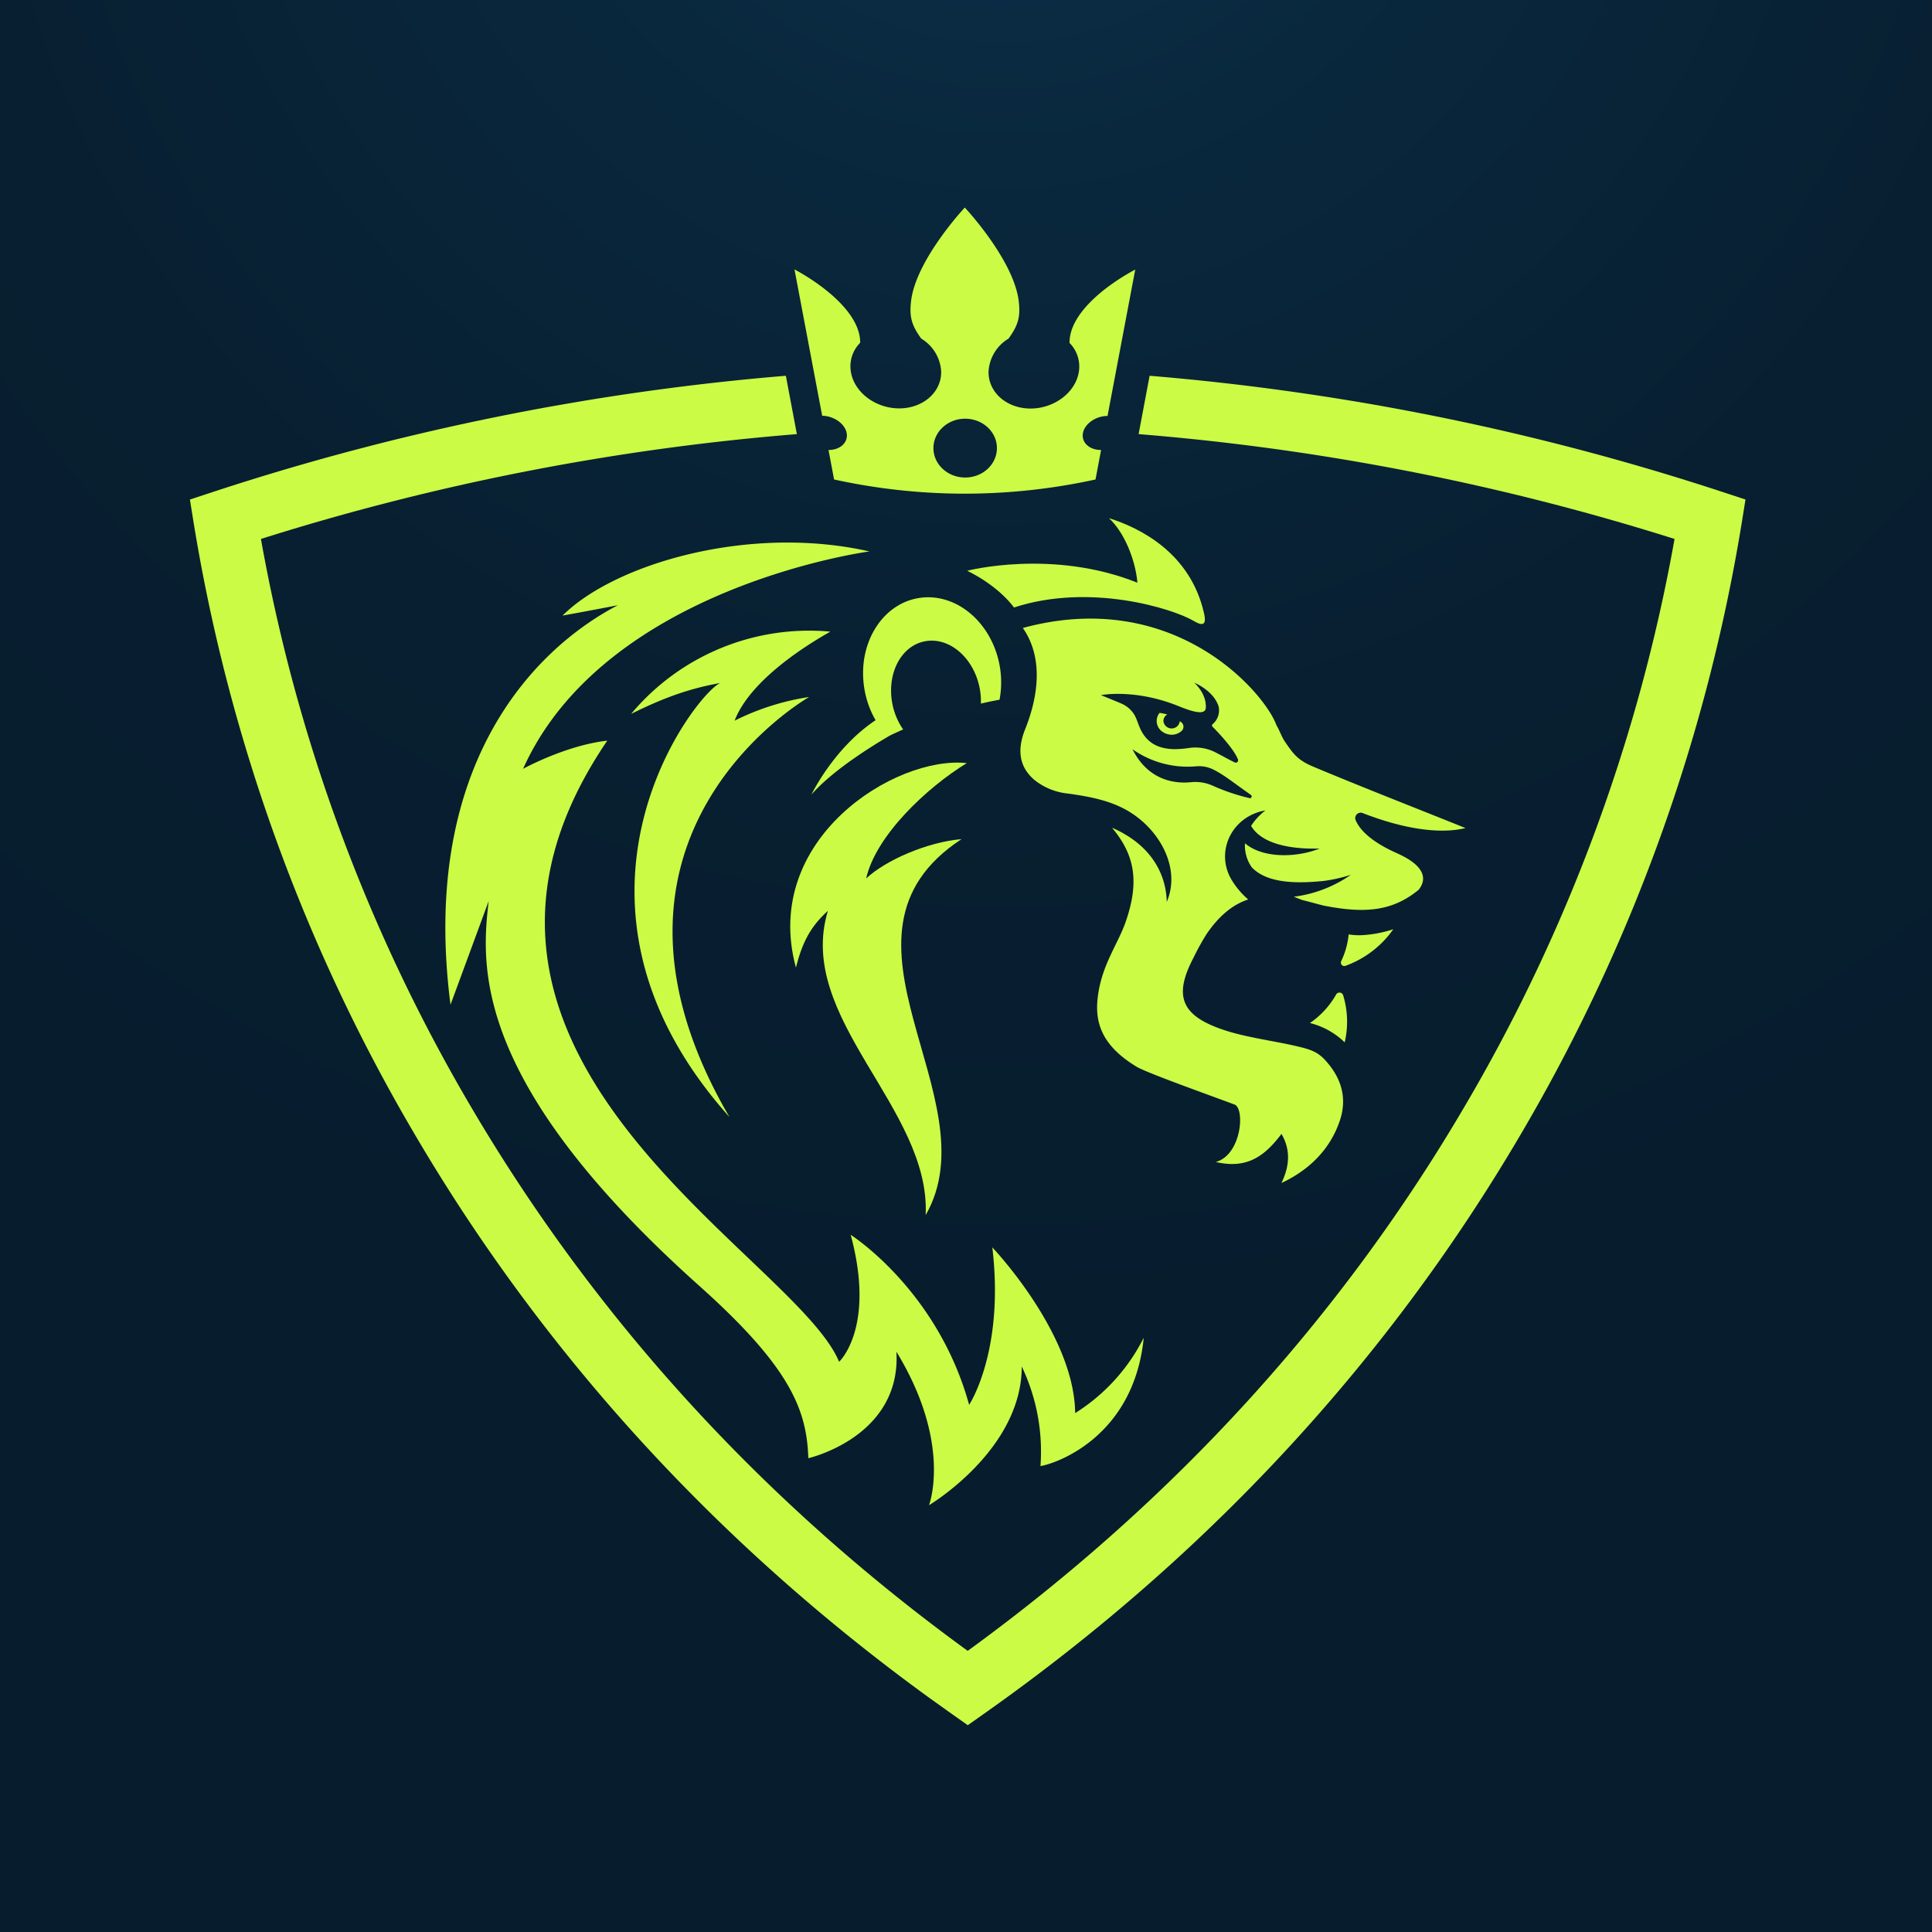 <svg xmlns="http://www.w3.org/2000/svg" xmlns:xlink="http://www.w3.org/1999/xlink" viewBox="0 0 500 500">
	<defs>
		<style>
			.cls-1{fill:url(#Degradado_sin_nombre_8);}.cls-2{fill:#cbfb45;}
		</style>
		<radialGradient id="Degradado_sin_nombre_8" cx="259.19" cy="-78.6" r="469.3" gradientUnits="userSpaceOnUse">
			<stop offset="0" stop-color="#0c324d" />
			<stop offset="0.28" stop-color="#09273c" />
			<stop offset="0.58" stop-color="#081f31" />
			<stop offset="0.93" stop-color="#071d2e" />
		</radialGradient>
	</defs>
	<g id="BACKGROUND">
		<rect class="cls-1" width="500" height="500" />
	</g>
	<g id="OBJECTS">
		<path class="cls-2" d="M305.7,187.2l-.37-.28a2.13,2.13,0,0,1-4.24-.06,1.9,1.9,0,0,1,1-1.65,12.1,12.1,0,0,0-2-.42,3.29,3.29,0,0,0-.64,1.28,3.37,3.37,0,0,0,1,3.29,4.25,4.25,0,0,0,3.06,1.07,3.87,3.87,0,0,0,2.32-1A1.47,1.47,0,0,0,305.7,187.2Z" transform="translate(0 -0.29)" />
		<path class="cls-2" d="M296,346.49A48.91,48.91,0,0,1,278.25,366c-.2-20.61-21.44-42.89-21.44-42.89,3.21,26.92-6,40.75-6,40.75-8.21-29.8-30.65-44-30.65-44,6.51,24.13-3,32.86-3,32.86-11.59-27.94-115.35-79.37-60-160.75-10.77,1.21-21.79,7.29-21.79,7.29C156.55,152.11,225,143,225,143c-31.05-7.05-65.91,3.16-79.41,16.6,0,0,6.2-1.1,14.31-2.68-22.64,11.81-51.17,42.44-43.31,103.39l9.88-26.82c-1.91,16.5-4.64,46.71,54.55,99.62,23.75,21.23,27.75,32.2,28.18,44.56,0,0,24.09-5.47,22.79-27.56,14.55,23.85,8.44,39.72,8.44,39.72s24-14.26,24-35.89a51.06,51.06,0,0,1,4.84,25.77C273.64,379,293.47,371.94,296,346.49Z" transform="translate(0 -0.29)" />
		<path class="cls-2" d="M345.74,257.76a22.19,22.19,0,0,1-6.73,7.29,19.77,19.77,0,0,1,9,5,23.48,23.48,0,0,0-.39-12.14A1,1,0,0,0,345.74,257.76Z" transform="translate(0 -0.29)" />
		<path class="cls-2" d="M360.58,240.78a31.49,31.49,0,0,1-8.26,1.54,17.07,17.07,0,0,1-3.29-.21,20.43,20.43,0,0,1-1.94,6.95.89.89,0,0,0,1.18,1.16A25.84,25.84,0,0,0,360.58,240.78Z" transform="translate(0 -0.29)" />
		<path class="cls-2" d="M253.85,182.38c2-.47,3.68-.8,4.83-1a24.21,24.21,0,0,0,.19-7.81c-1.59-11.46-10.78-19.78-20.51-18.59S222,166.43,223.6,177.89a24.29,24.29,0,0,0,3,8.79C215.78,193.87,210,205.92,210,205.92c5.43-6.2,15.39-12.41,20.37-15.31,1.13-.53,2.26-1.05,3.36-1.54a17.57,17.57,0,0,1-2.72-6.31c-1.66-7.83,2-15.21,8.24-16.48s12.59,4,14.24,11.86A17.7,17.7,0,0,1,253.85,182.38Z" transform="translate(0 -0.29)" />
		<path class="cls-2" d="M250.21,197.78c-18.52-2-53.24,19.71-44.23,52.91,1.63-6.36,3.66-10.51,8.28-14.68-8.47,27.84,26.62,51,25.3,78.75,17.44-30.33-29-72.2,9.27-97.3-8.82.74-19.61,5.43-24.67,10.18C226.66,216.52,239.89,204.08,250.21,197.78Z" transform="translate(0 -0.29)" />
		<path class="cls-2" d="M209.41,180.67a64.41,64.41,0,0,0-19.29,6.13c4.76-12.54,24.9-23,24.75-23.05a60.08,60.08,0,0,0-51.54,21.3c9-4.46,15.4-6.61,23.06-8-6.46,2.82-47.9,56.1,2.4,112.34C146.23,216.54,209.41,180.67,209.41,180.67Z" transform="translate(0 -0.29)" />
		<path class="cls-2" d="M250.3,148c8.49,4.17,12.12,9.51,12.12,9.51,19.53-6.4,41,.19,46.68,3.57,3.46,2.06,2.75-.94,2.49-2.12C308.07,143.38,295,136.89,287,134.39c3.81,3.53,6.78,10.38,7.37,16.71C272.35,142.26,250.3,148,250.3,148Z" transform="translate(0 -0.29)" />
		<path class="cls-2" d="M352.73,210.74c14.32,5.55,22.76,4.8,26.53,3.85-13.06-5.26-26.84-10.62-39.51-15.94-4-1.69-5.12-3.37-7.24-6.46-.8-1.17-1.47-3.11-2.17-4.22-2.91-8.19-26.25-35.85-65.63-25.16,5.37,7.69,4,17.72.61,26.17-2.35,5.87-1.22,10,2.29,13.08a16.44,16.44,0,0,0,8.6,3.58c5.41.73,11,1.75,15.65,4.48,8.24,4.8,13.83,14.83,10.1,23.57-.2-7.51-4.22-13.67-10.88-17.51a24,24,0,0,0-3.28-1.66c5.89,7,7.16,14,3.47,24.49-1.83,5.21-5.49,10.18-6.84,17.24s-.55,13.91,9.74,20.12c2.59,1.55,17.88,7,25.32,9.77,2.75,1,1.84,13.05-4.85,14.87,8.15,1.91,12.71-1.59,17-7.26,2.47,4.21,2.05,8.44,0,12.7,7.39-3.46,12.67-8.88,15.12-16.18,2-6,.27-11.29-4-15.82-1.81-1.91-3.58-2.52-6.33-3.2-5.93-1.47-13.38-2.36-19.2-4.24-11.4-3.67-13.71-8.71-8.33-18.91a63.84,63.84,0,0,1,3.38-6.11c3.23-4.69,6.68-7.57,10.75-8.92a21.18,21.18,0,0,1-4.08-4.73c-4.69-7.33-.31-16.8,8.53-18.31a15.86,15.86,0,0,0-3.7,4c3.06,5.22,11.81,6.06,17.75,5.85-5.54,2.27-14.47,2.76-19.33-1.34a9.76,9.76,0,0,0,1.75,6.2c4.16,4.41,12.4,4.14,18.41,3.56a38.58,38.58,0,0,0,7.23-1.61,32.8,32.8,0,0,1-14.74,5.67c.74.31,1.49.6,2.25.88l.76.18c1.43.36,3.66,1,4.72,1.24,10.54,2.08,17.73,1.52,24.56-4.09,1.67-2.08,2.7-5.76-5.62-9.47-7.26-3.23-9.84-6.47-10.72-8.65A1.41,1.41,0,0,1,352.73,210.74Zm-62.44-28.33-.37-.17c-1.37-.57-5-2.05-5-2.05s8.79-1.75,20.15,2.87c5.06,2.06,7,2,7,.24.11-3.67-3-6.32-3-6.32s4.89,1.91,6.29,6.07a4.69,4.69,0,0,1-1.55,4.67.4.4,0,0,0-.14.3.5.5,0,0,0,.18.39s5.45,5.41,6.56,8.5a.61.61,0,0,1-.87.69c-1.46-.69-3.21-1.71-5.24-2.73a11.38,11.38,0,0,0-6.62-1,25.16,25.16,0,0,1-4,.3c-3.45-.13-6.34-1.23-8.19-4.51-.74-1.31-1.06-2.7-1.71-4A7.14,7.14,0,0,0,290.29,182.41Zm33,24.41a51.45,51.45,0,0,1-9.45-3.2,11,11,0,0,0-5.58-.9c-3.91.4-11-.21-15.17-8.52a24.86,24.86,0,0,0,16.38,4.42,8.34,8.34,0,0,1,4.57.84c3,1.56,4.27,2.73,9.66,6.53A.47.47,0,0,1,323.26,206.82Z" transform="translate(0 -0.29)" />
		<path class="cls-2" d="M445.33,127.46A645.62,645.62,0,0,0,297.52,97.54l-2.85,15.1a627.76,627.76,0,0,1,138.7,27.13A442.61,442.61,0,0,1,379,286.71C347,341.28,304,388.41,251.44,426.8l-1,.73-1-.73c-52.58-38.39-95.5-85.52-127.56-140.09A442.61,442.61,0,0,1,67.53,139.77a627.76,627.76,0,0,1,138.7-27.13l-2.85-15.1A645.17,645.17,0,0,0,55.56,127.46l-6.41,2.11,1,6.23A456.89,456.89,0,0,0,107.42,294c33.13,56.4,77.49,105.11,131.83,144.78,2.13,1.55,4.19,3,6.21,4.46l5,3.53,5-3.53q3-2.13,6.2-4.46C316,399.12,360.35,350.41,393.48,294A457.1,457.1,0,0,0,450.73,135.8l1-6.24Z" transform="translate(0 -0.29)" />
		<path class="cls-2" d="M219.13,112.45c.38,2.4-1.73,4.3-4.71,4.3l1.44,7.63a158.62,158.62,0,0,0,32.89,3.67,158.63,158.63,0,0,0,34.77-3.67l1.44-7.63c-3,0-5.09-1.9-4.71-4.3s3.25-4.51,6.38-4.51l7.17-37.89c-7.89,4.24-17.12,11.55-17,19a8.63,8.63,0,0,1,2.42,7.34c-.77,5.43-6.36,9.63-12.52,9.63s-11-4.2-10.86-9.63A10.63,10.63,0,0,1,261,87.93c2.59-3.55,3.12-5.77,2.64-9.77C262.3,67.45,249.69,54,249.69,54s-12.61,13.45-13.9,24.16c-.48,4,.05,6.22,2.64,9.77a10.63,10.63,0,0,1,5.14,8.42c.16,5.43-4.7,9.63-10.86,9.63s-11.75-4.2-12.53-9.63A8.64,8.64,0,0,1,222.61,89c.09-7.41-9.14-14.72-17-19l7.17,37.89C215.87,107.94,218.73,110,219.13,112.45Zm30.66-3.8c4.53,0,8.21,3.4,8.21,7.61s-3.68,7.61-8.21,7.61-8.22-3.41-8.22-7.61S245.25,108.65,249.79,108.65Z" transform="translate(0 -0.29)" />
	</g>
</svg>
